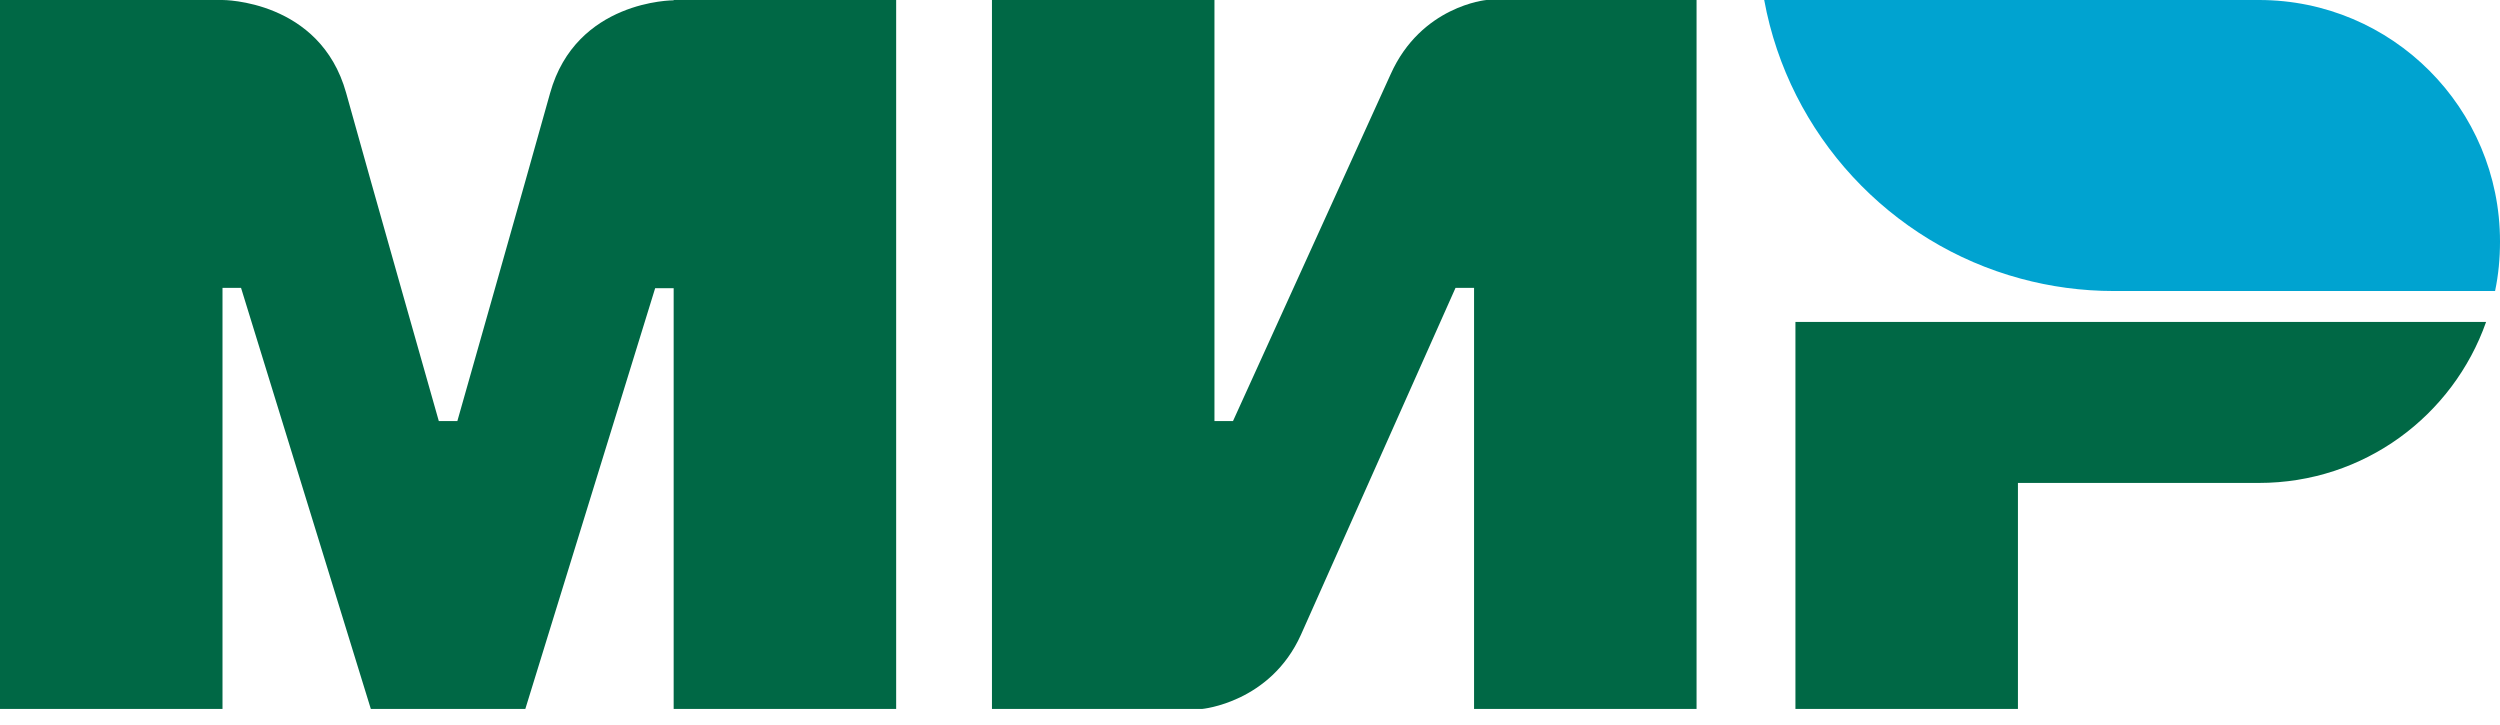<svg width="69" height="20" viewBox="0 0 69 20" fill="none" xmlns="http://www.w3.org/2000/svg">
<g clip-path="url(#clip0_215_6923)">
<path fill-rule="evenodd" clip-rule="evenodd" d="M18.593 3.72282e-07V0.009C18.585 0.009 15.898 3.25951e-07 15.182 2.572C14.525 4.93 12.674 11.441 12.623 11.621H12.111C12.111 11.621 10.218 4.964 9.553 2.563C8.836 -0.009 6.141 3.72282e-07 6.141 3.72282e-07H0V19.567H6.141V7.946H6.397H6.653L10.235 19.567H14.499L18.082 7.955H18.593V19.567H24.734V3.72282e-07H18.593Z" fill="#006845"/>
<path fill-rule="evenodd" clip-rule="evenodd" d="M41.025 0C41.025 0 39.225 0.162 38.381 2.051L34.031 11.621H33.519V0H27.378V19.567H33.178C33.178 19.567 35.063 19.396 35.907 17.517L40.172 7.946H40.684V19.567H46.825V0H41.025Z" fill="#006845"/>
<path fill-rule="evenodd" clip-rule="evenodd" d="M49.554 8.886V19.567H55.695V13.329H62.347C65.247 13.329 67.704 11.475 68.616 8.886H49.554Z" fill="#006845"/>
<path fill-rule="evenodd" clip-rule="evenodd" d="M62.347 0H48.692C49.375 3.725 52.164 6.716 55.771 7.69C56.59 7.912 57.452 8.032 58.339 8.032H68.864C68.957 7.588 69 7.135 69 6.665C69 2.982 66.023 0 62.347 0Z" fill="#00A3D0"/>
</g>
<defs>
<clipPath id="clip0_215_6923">
<rect width="69" height="19.567" fill="white"/>
</clipPath>
</defs>
</svg>
